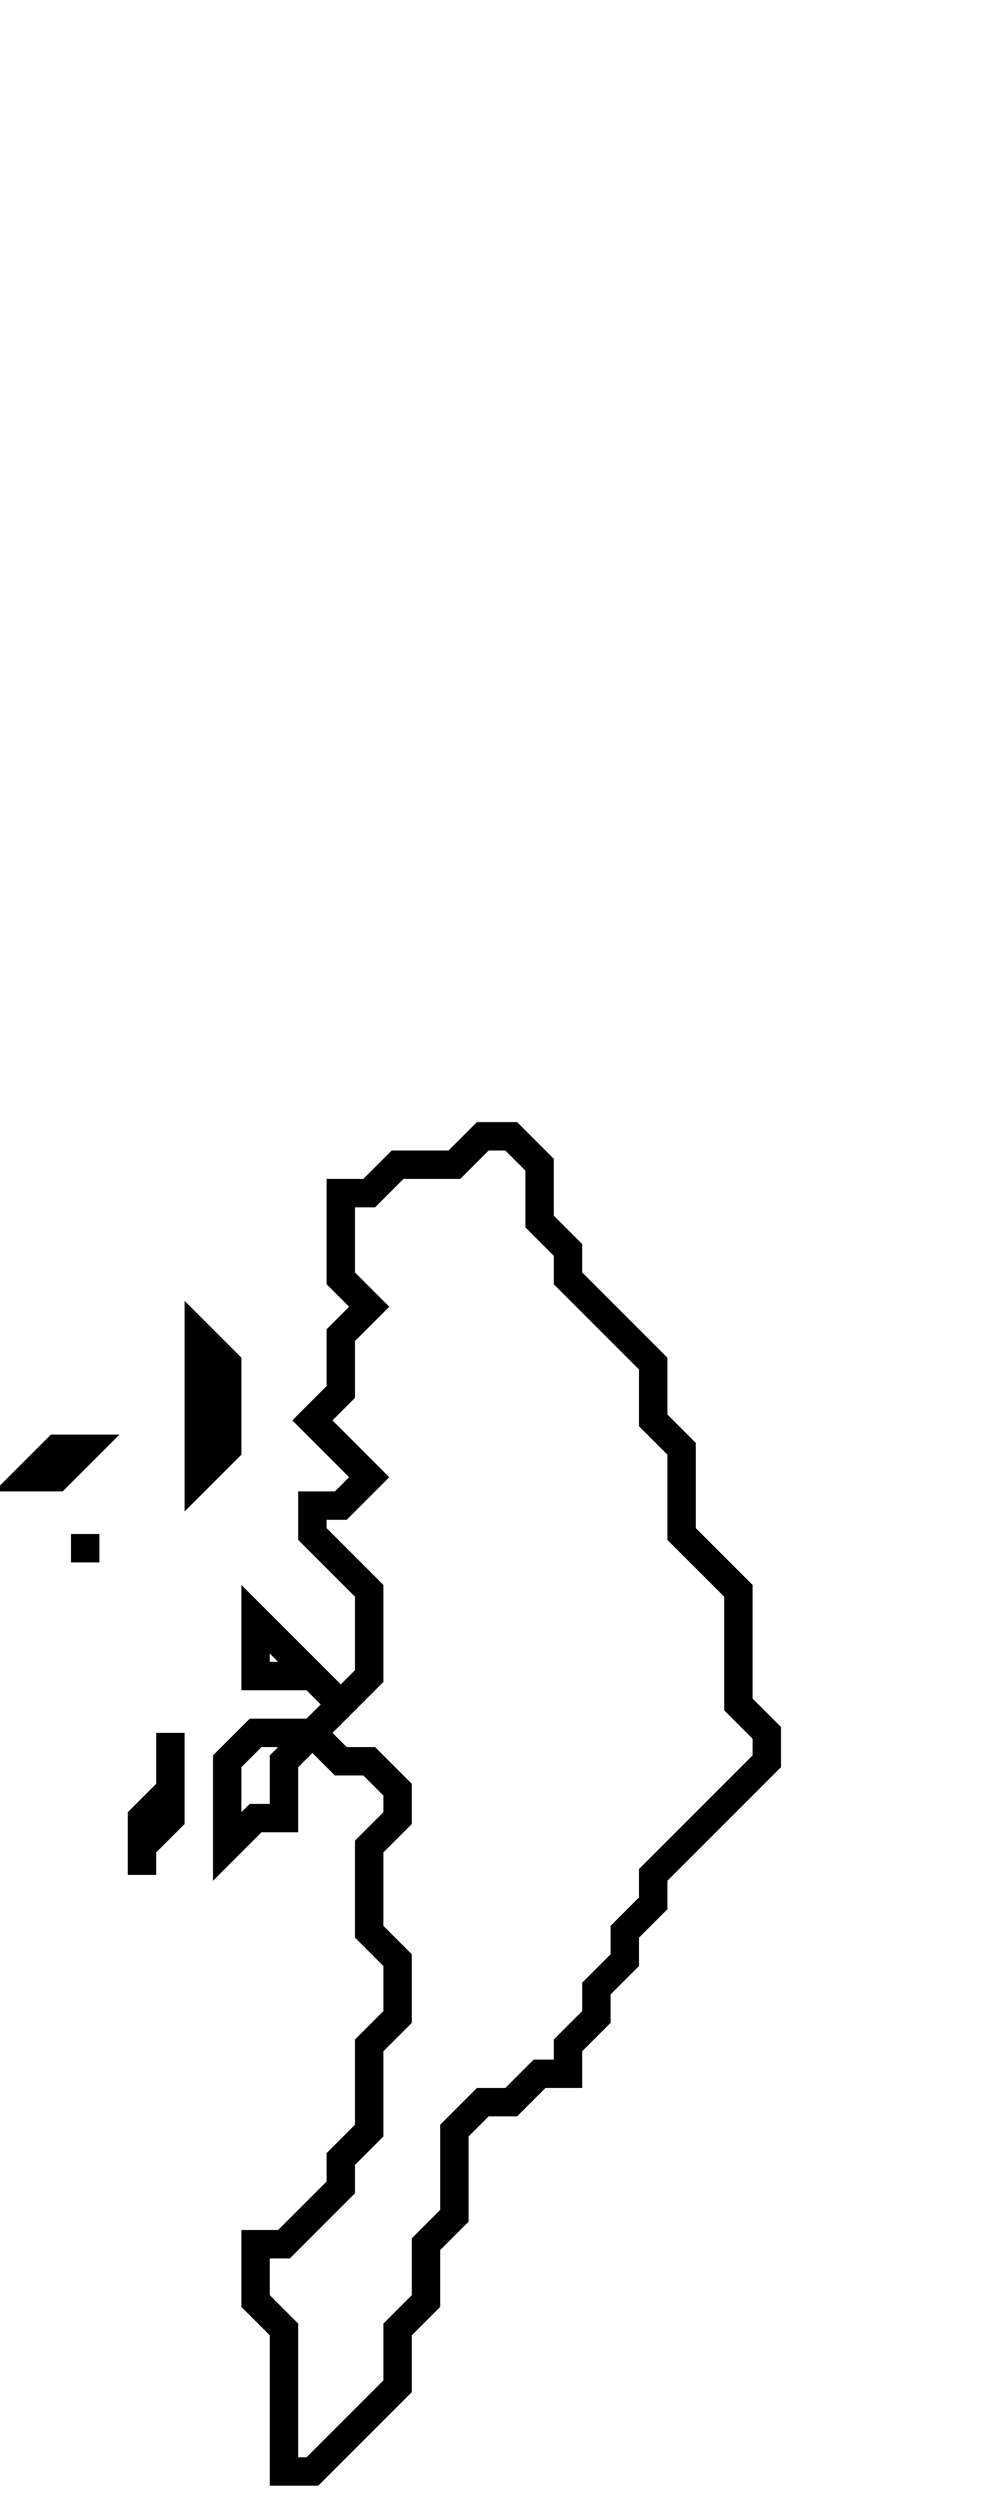 <svg xmlns="http://www.w3.org/2000/svg" width="35" height="88">
  <path d="M 6,61 L 6,63 L 5,64 L 5,66 L 5,65 L 6,64 Z" fill="none" stroke="black" stroke-width="1"/>
  <path d="M 3,54 L 3,55 Z" fill="none" stroke="black" stroke-width="1"/>
  <path d="M 2,51 L 1,52 L 2,52 L 3,51 Z" fill="none" stroke="black" stroke-width="1"/>
  <path d="M 7,47 L 7,52 L 8,51 L 8,48 Z" fill="none" stroke="black" stroke-width="1"/>
  <path d="M 17,40 L 16,41 L 14,41 L 13,42 L 12,42 L 12,45 L 13,46 L 12,47 L 12,49 L 11,50 L 13,52 L 12,53 L 11,53 L 11,54 L 13,56 L 13,59 L 12,60 L 9,57 L 9,59 L 11,59 L 12,60 L 11,61 L 9,61 L 8,62 L 8,65 L 9,64 L 10,64 L 10,62 L 11,61 L 12,62 L 13,62 L 14,63 L 14,64 L 13,65 L 13,68 L 14,69 L 14,71 L 13,72 L 13,75 L 12,76 L 12,77 L 10,79 L 9,79 L 9,81 L 10,82 L 10,87 L 11,87 L 14,84 L 14,82 L 15,81 L 15,79 L 16,78 L 16,75 L 17,74 L 18,74 L 19,73 L 20,73 L 20,72 L 21,71 L 21,70 L 22,69 L 22,68 L 23,67 L 23,66 L 27,62 L 27,61 L 26,60 L 26,56 L 24,54 L 24,51 L 23,50 L 23,48 L 20,45 L 20,44 L 19,43 L 19,41 L 18,40 Z" fill="none" stroke="black" stroke-width="1"/>
</svg>